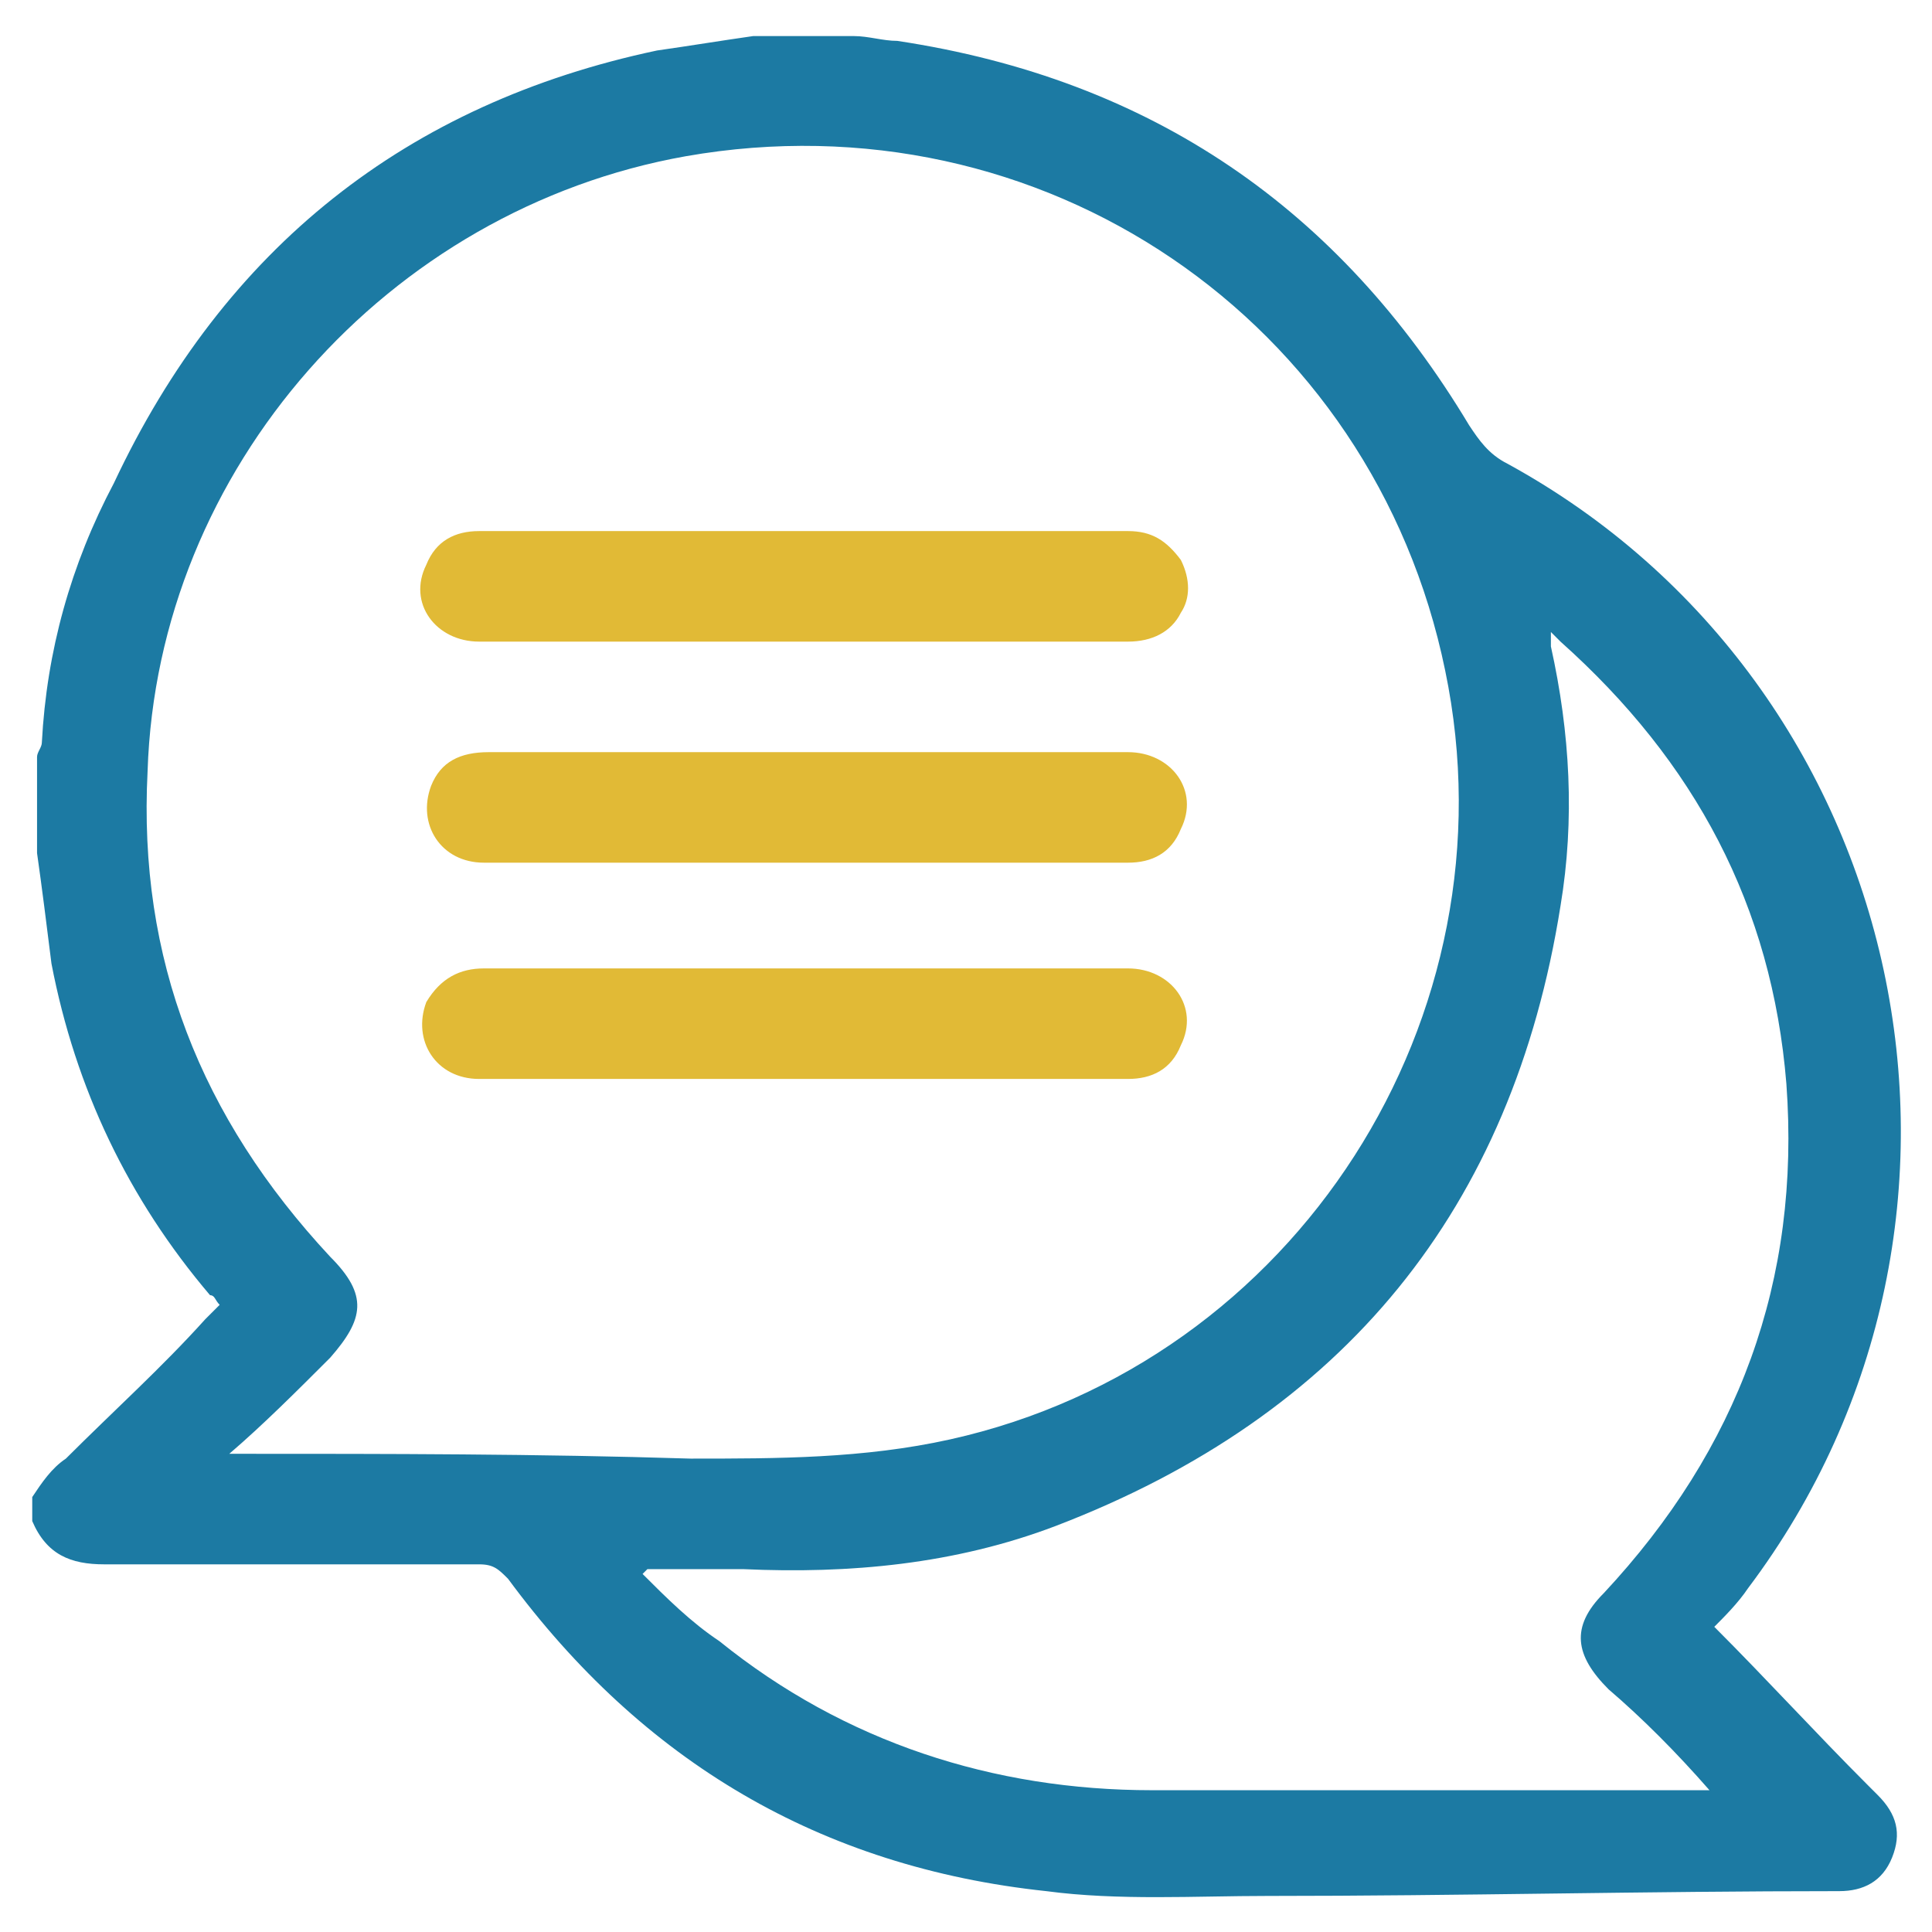<?xml version="1.0" encoding="UTF-8" standalone="no"?>
<!-- Generator: Adobe Illustrator 26.1.0, SVG Export Plug-In . SVG Version: 6.00 Build 0)  -->

<svg
   xmlns:dc="http://purl.org/dc/elements/1.1/"
   xmlns:cc="http://creativecommons.org/ns#"
   xmlns:rdf="http://www.w3.org/1999/02/22-rdf-syntax-ns#"
   xmlns:svg="http://www.w3.org/2000/svg"
   xmlns="http://www.w3.org/2000/svg"
   xmlns:sodipodi="http://sodipodi.sourceforge.net/DTD/sodipodi-0.dtd"
   xmlns:inkscape="http://www.inkscape.org/namespaces/inkscape"
   version="1.1"
   id="Layer_1"
   x="0px"
   y="0px"
   viewBox="0 0 16 16"
   xml:space="preserve"
   sodipodi:docname="icon 2.svg"
   width="40"
   height="40"
   inkscape:version="0.92.4 (5da689c313, 2019-01-14)"><defs
   id="defs20" /><sodipodi:namedview
   pagecolor="#ffffff"
   bordercolor="#666666"
   borderopacity="1"
   objecttolerance="10"
   gridtolerance="10"
   guidetolerance="10"
   inkscape:pageopacity="0"
   inkscape:pageshadow="2"
   inkscape:window-width="2560"
   inkscape:window-height="1057"
   id="namedview18"
   showgrid="false"
   scale-x="0.4"
   inkscape:zoom="5.9"
   inkscape:cx="-1.3559322"
   inkscape:cy="20"
   inkscape:window-x="-8"
   inkscape:window-y="-8"
   inkscape:window-maximized="1"
   inkscape:current-layer="Layer_1" />
<style
   type="text/css"
   id="style2">
	.st0{fill:#1C7AA3;}
	.st1{fill:#E1BA36;}
</style>
<g
   id="a">
</g>
<g
   id="b"
   transform="matrix(0.398,0,0,0.398,0.068,0.06)">
	<g
   id="c">
		<g
   id="g13">
			<path
   class="st0"
   d="m 0.6,17.6 v -2 C 0.6,15.5 0.7,15.4 0.7,15.3 0.8,13.4 1.3,11.6 2.2,9.9 4.5,5 8.3,2 13.5,0.9 c 0.7,-0.1 1.3,-0.2 2,-0.3 h 2.1 c 0.3,0 0.6,0.1 0.9,0.1 5.3,0.8 9.2,3.5 11.9,8 0.2,0.3 0.4,0.6 0.8,0.8 8.4,4.6 10.8,15.7 5,23.4 -0.2,0.3 -0.5,0.6 -0.7,0.8 1.1,1.1 2.1,2.2 3.2,3.3 0.1,0.1 0.1,0.1 0.2,0.2 0.4,0.4 0.5,0.8 0.3,1.3 -0.2,0.5 -0.6,0.7 -1.1,0.7 -4,0 -7.9,0.1 -11.9,0.1 -1.5,0 -3.1,0.1 -4.6,-0.1 -4.7,-0.5 -8.4,-2.7 -11.2,-6.5 -0.2,-0.2 -0.3,-0.3 -0.6,-0.3 -2.6,0 -5.2,0 -7.8,0 -0.7,0 -1.2,-0.2 -1.5,-0.9 V 31 c 0.2,-0.3 0.4,-0.6 0.7,-0.8 1,-1 2,-1.9 2.9,-2.9 C 4.2,27.2 4.3,27.1 4.4,27 4.3,26.9 4.3,26.8 4.2,26.8 2.5,24.8 1.4,22.5 0.9,19.9 0.8,19.1 0.7,18.3 0.6,17.6 Z m 4,12.5 c 0.1,0 0.2,0 0.2,0 3.1,0 6.2,0 9.4,0.1 1.8,0 3.6,0 5.4,-0.4 C 26.8,28.2 31.4,21 29.9,13.8 28.4,6.5 21.5,1.8 14.1,3.1 7.9,4.2 3.1,9.6 2.9,15.9 2.7,19.8 4,23.1 6.7,26 c 0.8,0.8 0.7,1.3 0,2.1 -0.7,0.7 -1.4,1.4 -2.1,2 z m 30.8,7 C 34.7,36.3 34,35.6 33.3,35 32.6,34.3 32.5,33.7 33.2,33 36,30 37.3,26.5 37,22.4 36.7,18.7 35.1,15.7 32.3,13.2 32.2,13.1 32.2,13.1 32.1,13 c 0,0.1 0,0.2 0,0.3 0.4,1.8 0.5,3.6 0.2,5.4 -1,6.3 -4.5,10.6 -10.5,12.9 -2.1,0.8 -4.3,1 -6.5,0.9 -0.7,0 -1.3,0 -2,0 l -0.1,0.1 c 0.5,0.5 1,1 1.6,1.4 2.6,2.1 5.7,3.1 9,3.1 2.5,0 5,0 7.6,0 1.3,0 2.7,0 4,0 z"
   id="path5"
   inkscape:connector-curvature="0"
   style="fill:#1c7aa3" />
			<path
   class="st1"
   d="m 16.5,13.2 c -2.2,0 -4.5,0 -6.7,0 -0.9,0 -1.5,-0.8 -1.1,-1.6 0.2,-0.5 0.6,-0.7 1.1,-0.7 2.6,0 5.2,0 7.8,0 1.9,0 3.8,0 5.7,0 0.5,0 0.8,0.2 1.1,0.6 0.2,0.4 0.2,0.8 0,1.1 -0.2,0.4 -0.6,0.6 -1.1,0.6 -2.3,0 -4.5,0 -6.8,0 z"
   id="path7"
   inkscape:connector-curvature="0"
   style="fill:#e1ba36" />
			<path
   class="st1"
   d="m 16.6,15.5 c 2.2,0 4.5,0 6.7,0 0.9,0 1.5,0.8 1.1,1.6 -0.2,0.5 -0.6,0.7 -1.1,0.7 -2.3,0 -4.7,0 -7,0 -2.1,0 -4.3,0 -6.4,0 C 9,17.8 8.5,17 8.8,16.2 9,15.7 9.4,15.5 10,15.5 c 2.1,0 4.4,0 6.6,0 z"
   id="path9"
   inkscape:connector-curvature="0"
   style="fill:#e1ba36" />
			<path
   class="st1"
   d="m 16.6,20 c 2.2,0 4.5,0 6.7,0 0.9,0 1.5,0.8 1.1,1.6 -0.2,0.5 -0.6,0.7 -1.1,0.7 -2.3,0 -4.5,0 -6.8,0 -2.2,0 -4.4,0 -6.7,0 C 8.9,22.3 8.4,21.5 8.7,20.7 9,20.2 9.4,20 9.9,20 c 2.2,0 4.5,0 6.7,0 z"
   id="path11"
   inkscape:connector-curvature="0"
   style="fill:#e1ba36" />
		</g>
	</g>
</g>
</svg>